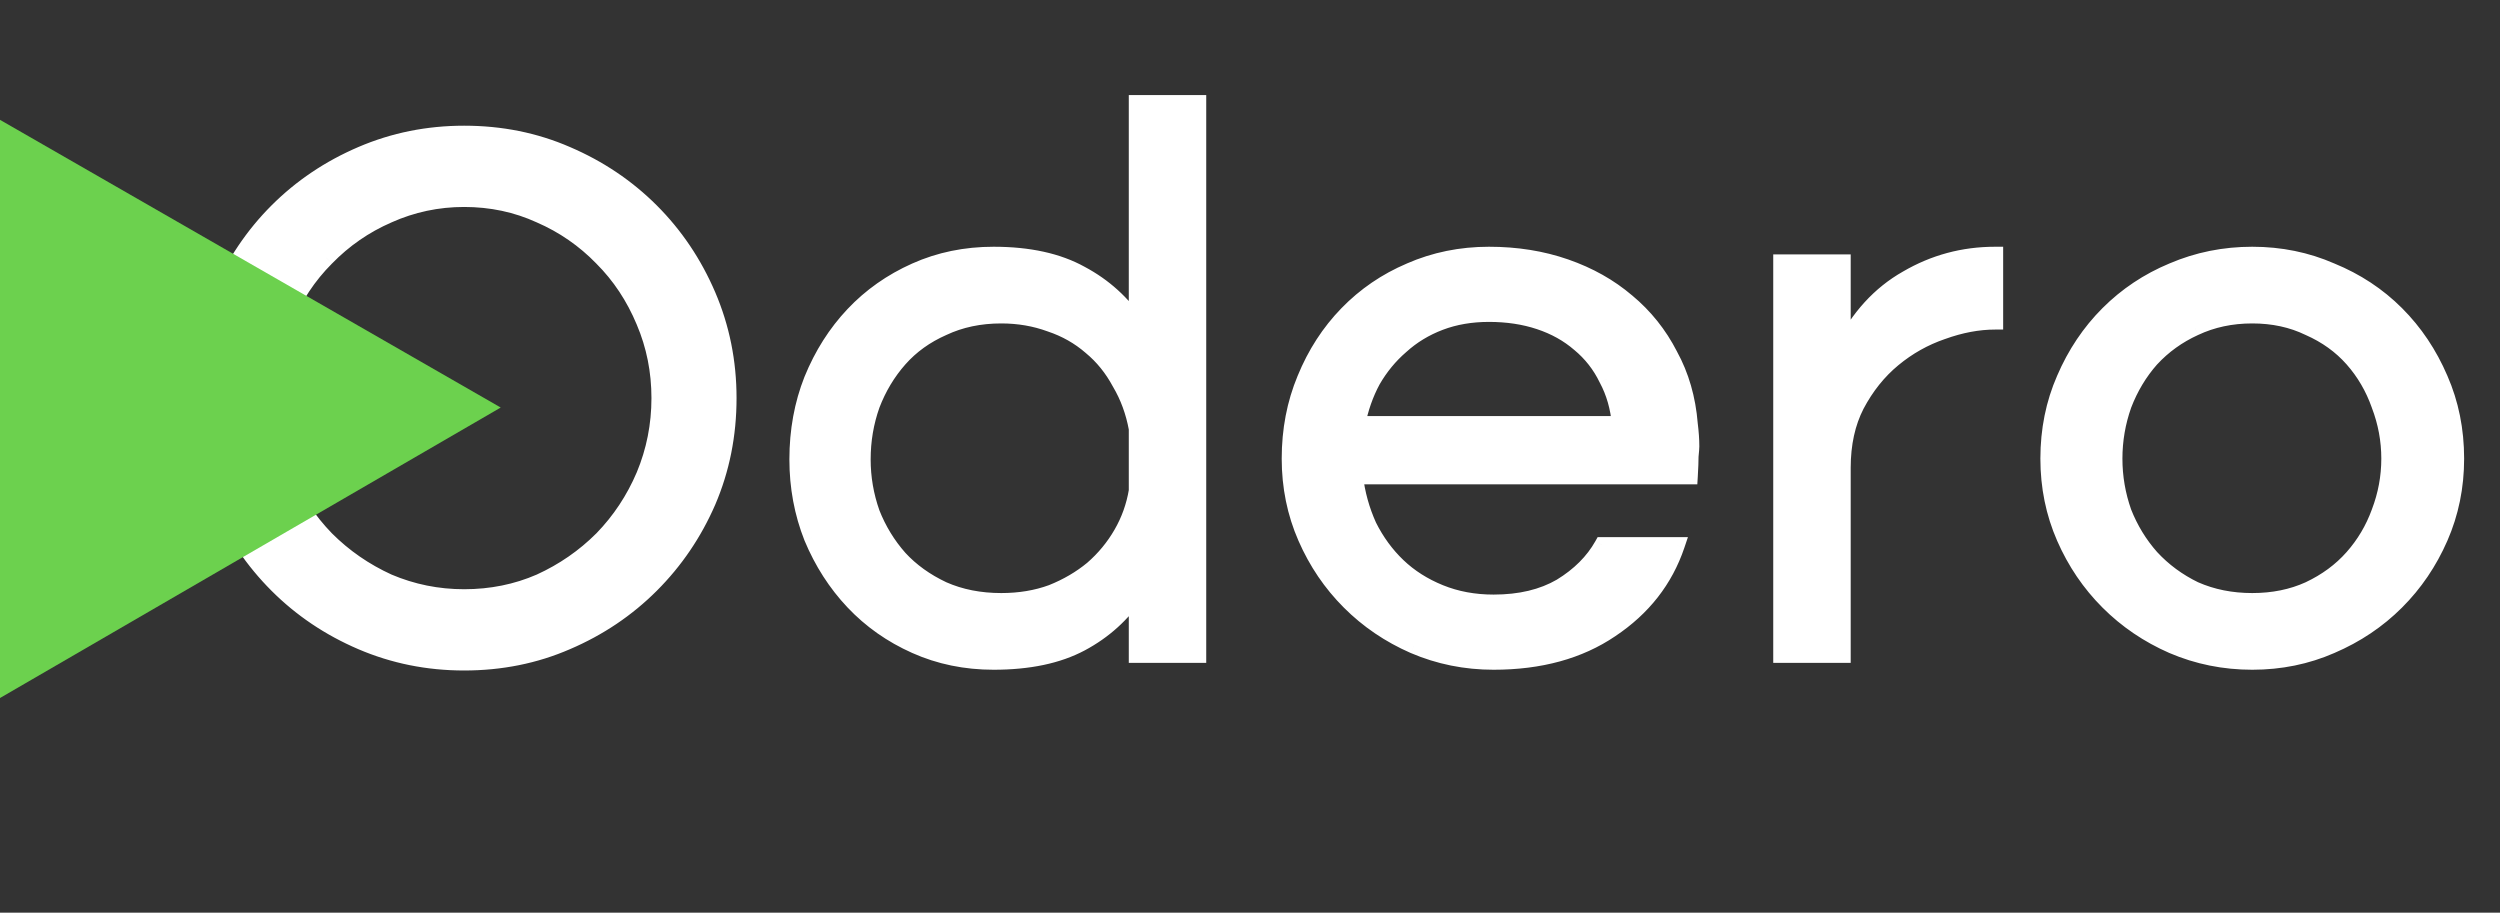 <svg width="126" height="46" viewBox="0 0 126 46" fill="none" xmlns="http://www.w3.org/2000/svg">
<rect x="0" y="0" width="126" height="46" fill="#333333" stroke="none"/>
<path d="M10.071 20.064C10.071 18.236 10.419 16.512 11.114 14.89C11.809 13.268 12.761 11.852 13.971 10.642C15.181 9.432 16.597 8.48 18.219 7.785C19.841 7.09 21.566 6.742 23.393 6.742C25.247 6.742 26.972 7.09 28.568 7.785C30.189 8.48 31.605 9.432 32.815 10.642C34.025 11.852 34.978 13.268 35.673 14.89C36.368 16.512 36.715 18.236 36.715 20.064C36.715 21.918 36.368 23.655 35.673 25.277C34.978 26.873 34.025 28.276 32.815 29.486C31.605 30.696 30.189 31.648 28.568 32.344C26.972 33.039 25.247 33.386 23.393 33.386C21.566 33.386 19.841 33.039 18.219 32.344C16.597 31.648 15.181 30.696 13.971 29.486C12.761 28.276 11.809 26.873 11.114 25.277C10.419 23.655 10.071 21.918 10.071 20.064ZM13.547 20.064C13.547 21.429 13.804 22.729 14.319 23.964C14.834 25.174 15.542 26.242 16.443 27.169C17.344 28.07 18.386 28.791 19.57 29.332C20.78 29.846 22.055 30.104 23.393 30.104C24.758 30.104 26.032 29.846 27.216 29.332C28.4 28.791 29.443 28.07 30.344 27.169C31.245 26.242 31.953 25.174 32.468 23.964C32.983 22.729 33.24 21.429 33.24 20.064C33.24 18.7 32.983 17.413 32.468 16.203C31.953 14.967 31.245 13.899 30.344 12.998C29.443 12.071 28.4 11.35 27.216 10.835C26.032 10.295 24.758 10.024 23.393 10.024C22.055 10.024 20.78 10.295 19.57 10.835C18.386 11.35 17.344 12.071 16.443 12.998C15.542 13.899 14.834 14.967 14.319 16.203C13.804 17.413 13.547 18.7 13.547 20.064ZM40.192 23.153C40.192 21.712 40.437 20.373 40.926 19.137C41.441 17.876 42.136 16.782 43.011 15.855C43.886 14.928 44.929 14.195 46.139 13.654C47.349 13.114 48.661 12.843 50.077 12.843C51.854 12.843 53.321 13.165 54.479 13.809C55.638 14.427 56.577 15.276 57.298 16.357V5.198H60.387V33H57.298V29.872C56.577 30.953 55.638 31.803 54.479 32.421C53.321 33.039 51.854 33.347 50.077 33.347C48.661 33.347 47.349 33.077 46.139 32.537C44.929 31.996 43.886 31.262 43.011 30.336C42.136 29.409 41.441 28.328 40.926 27.092C40.437 25.856 40.192 24.544 40.192 23.153ZM57.298 21.609C57.144 20.759 56.861 19.987 56.449 19.292C56.063 18.571 55.574 17.966 54.981 17.477C54.389 16.962 53.707 16.576 52.935 16.319C52.163 16.035 51.339 15.894 50.464 15.894C49.382 15.894 48.404 16.1 47.529 16.512C46.654 16.898 45.92 17.425 45.328 18.095C44.736 18.764 44.272 19.537 43.938 20.412C43.629 21.287 43.474 22.201 43.474 23.153C43.474 24.08 43.629 24.981 43.938 25.856C44.272 26.706 44.736 27.465 45.328 28.135C45.92 28.778 46.654 29.306 47.529 29.718C48.404 30.104 49.382 30.297 50.464 30.297C51.39 30.297 52.24 30.155 53.012 29.872C53.784 29.563 54.467 29.164 55.059 28.675C55.651 28.16 56.14 27.568 56.526 26.899C56.912 26.23 57.169 25.509 57.298 24.736V21.609ZM68.287 24.003C68.39 24.878 68.622 25.715 68.982 26.513C69.368 27.285 69.857 27.954 70.449 28.521C71.041 29.087 71.749 29.538 72.573 29.872C73.397 30.207 74.298 30.374 75.276 30.374C76.615 30.374 77.748 30.104 78.674 29.563C79.601 28.997 80.296 28.302 80.76 27.478H84.505C83.913 29.229 82.806 30.645 81.184 31.726C79.588 32.807 77.619 33.347 75.276 33.347C73.86 33.347 72.522 33.077 71.26 32.537C70.025 31.996 68.944 31.262 68.017 30.336C67.09 29.409 66.356 28.328 65.816 27.092C65.275 25.856 65.005 24.531 65.005 23.115C65.005 21.673 65.262 20.334 65.777 19.099C66.292 17.837 67 16.743 67.901 15.817C68.802 14.89 69.857 14.169 71.067 13.654C72.303 13.114 73.629 12.843 75.045 12.843C76.435 12.843 77.722 13.049 78.906 13.461C80.09 13.873 81.12 14.452 81.995 15.199C82.896 15.945 83.617 16.846 84.157 17.902C84.724 18.931 85.058 20.09 85.162 21.377C85.213 21.789 85.239 22.162 85.239 22.497C85.239 22.574 85.226 22.741 85.2 22.999C85.2 23.231 85.187 23.565 85.162 24.003H68.287ZM81.648 21.377C81.57 20.528 81.352 19.768 80.991 19.099C80.656 18.404 80.193 17.812 79.601 17.323C79.035 16.833 78.365 16.46 77.593 16.203C76.821 15.945 75.971 15.817 75.045 15.817C74.144 15.817 73.32 15.958 72.573 16.241C71.827 16.524 71.17 16.924 70.604 17.438C70.038 17.927 69.561 18.507 69.175 19.176C68.815 19.845 68.557 20.579 68.403 21.377H81.648ZM89.778 13.229H92.868V17.593C93.665 15.997 94.747 14.813 96.111 14.04C97.475 13.242 98.956 12.843 100.552 12.843V16.203C99.702 16.203 98.814 16.37 97.887 16.705C96.986 17.014 96.163 17.477 95.416 18.095C94.669 18.713 94.052 19.485 93.563 20.412C93.099 21.313 92.868 22.368 92.868 23.578V33H89.778V13.229ZM103.242 23.115C103.242 21.673 103.512 20.334 104.053 19.099C104.594 17.837 105.327 16.743 106.254 15.817C107.181 14.89 108.262 14.169 109.498 13.654C110.759 13.114 112.098 12.843 113.514 12.843C114.929 12.843 116.255 13.114 117.491 13.654C118.752 14.169 119.846 14.89 120.773 15.817C121.7 16.743 122.433 17.837 122.974 19.099C123.515 20.334 123.785 21.673 123.785 23.115C123.785 24.531 123.515 25.856 122.974 27.092C122.433 28.328 121.7 29.409 120.773 30.336C119.846 31.262 118.752 31.996 117.491 32.537C116.255 33.077 114.929 33.347 113.514 33.347C112.098 33.347 110.759 33.077 109.498 32.537C108.262 31.996 107.181 31.262 106.254 30.336C105.327 29.409 104.594 28.328 104.053 27.092C103.512 25.856 103.242 24.531 103.242 23.115ZM106.563 23.115C106.563 24.041 106.717 24.942 107.026 25.818C107.361 26.667 107.824 27.427 108.416 28.096C109.034 28.765 109.768 29.306 110.617 29.718C111.493 30.104 112.458 30.297 113.514 30.297C114.569 30.297 115.521 30.104 116.371 29.718C117.246 29.306 117.98 28.765 118.572 28.096C119.164 27.427 119.615 26.667 119.924 25.818C120.258 24.942 120.425 24.041 120.425 23.115C120.425 22.188 120.258 21.287 119.924 20.412C119.615 19.537 119.164 18.764 118.572 18.095C117.98 17.425 117.246 16.898 116.371 16.512C115.521 16.1 114.569 15.894 113.514 15.894C112.458 15.894 111.493 16.1 110.617 16.512C109.768 16.898 109.034 17.425 108.416 18.095C107.824 18.764 107.361 19.537 107.026 20.412C106.717 21.287 106.563 22.188 106.563 23.115Z" fill="white"/>
<path d="M11.114 14.89L11.488 15.05L11.114 14.89ZM13.971 10.642L13.684 10.354L13.971 10.642ZM18.219 7.785L18.059 7.411H18.059L18.219 7.785ZM28.568 7.785L28.405 8.158L28.407 8.159L28.568 7.785ZM32.815 10.642L33.103 10.354L32.815 10.642ZM35.673 14.89L36.047 14.729L35.673 14.89ZM35.673 25.277L36.046 25.44L36.047 25.438L35.673 25.277ZM32.815 29.486L33.103 29.774L32.815 29.486ZM28.568 32.344L28.407 31.969L28.405 31.97L28.568 32.344ZM18.219 32.344L18.059 32.718L18.219 32.344ZM13.971 29.486L13.684 29.774L13.971 29.486ZM11.114 25.277L10.74 25.438L10.741 25.44L11.114 25.277ZM14.319 23.964L13.943 24.121L13.944 24.124L14.319 23.964ZM16.443 27.169L16.151 27.453L16.155 27.457L16.443 27.169ZM19.57 29.332L19.401 29.702L19.411 29.706L19.57 29.332ZM27.216 29.332L27.378 29.705L27.385 29.702L27.216 29.332ZM30.344 27.169L30.632 27.457L30.636 27.453L30.344 27.169ZM32.468 23.964L32.842 24.124L32.843 24.121L32.468 23.964ZM32.468 16.203L32.092 16.359L32.093 16.362L32.468 16.203ZM30.344 12.998L30.052 13.281L30.056 13.286L30.344 12.998ZM27.216 10.835L27.047 11.206L27.054 11.209L27.216 10.835ZM19.57 10.835L19.733 11.209L19.736 11.207L19.57 10.835ZM16.443 12.998L16.731 13.286L16.735 13.281L16.443 12.998ZM14.319 16.203L14.694 16.362L14.695 16.359L14.319 16.203ZM10.478 20.064C10.478 18.29 10.816 16.619 11.488 15.05L10.74 14.729C10.022 16.404 9.664 18.183 9.664 20.064H10.478ZM11.488 15.05C12.163 13.475 13.087 12.102 14.259 10.93L13.684 10.354C12.436 11.602 11.455 13.062 10.74 14.729L11.488 15.05ZM14.259 10.93C15.431 9.758 16.804 8.834 18.379 8.159L18.059 7.411C16.391 8.126 14.931 9.107 13.684 10.354L14.259 10.93ZM18.379 8.159C19.949 7.486 21.619 7.149 23.393 7.149V6.335C21.512 6.335 19.733 6.693 18.059 7.411L18.379 8.159ZM23.393 7.149C25.195 7.149 26.864 7.487 28.405 8.158L28.73 7.412C27.079 6.693 25.299 6.335 23.393 6.335V7.149ZM28.407 8.159C29.983 8.834 31.355 9.758 32.527 10.93L33.103 10.354C31.855 9.107 30.396 8.126 28.728 7.411L28.407 8.159ZM32.527 10.93C33.7 12.102 34.623 13.475 35.299 15.05L36.047 14.729C35.332 13.062 34.351 11.602 33.103 10.354L32.527 10.93ZM35.299 15.05C35.971 16.619 36.308 18.29 36.308 20.064H37.122C37.122 18.183 36.764 16.404 36.047 14.729L35.299 15.05ZM36.308 20.064C36.308 21.865 35.971 23.548 35.299 25.117L36.047 25.438C36.765 23.762 37.122 21.97 37.122 20.064H36.308ZM35.3 25.115C34.624 26.665 33.701 28.025 32.527 29.198L33.103 29.774C34.35 28.527 35.331 27.082 36.046 25.44L35.3 25.115ZM32.527 29.198C31.355 30.37 29.983 31.294 28.407 31.969L28.728 32.718C30.396 32.003 31.855 31.022 33.103 29.774L32.527 29.198ZM28.405 31.97C26.864 32.642 25.195 32.979 23.393 32.979V33.793C25.299 33.793 27.079 33.435 28.73 32.717L28.405 31.97ZM23.393 32.979C21.619 32.979 19.949 32.642 18.379 31.969L18.059 32.718C19.733 33.435 21.512 33.793 23.393 33.793V32.979ZM18.379 31.969C16.804 31.294 15.431 30.37 14.259 29.198L13.684 29.774C14.931 31.022 16.391 32.003 18.059 32.718L18.379 31.969ZM14.259 29.198C13.086 28.025 12.162 26.665 11.487 25.115L10.741 25.44C11.456 27.082 12.437 28.527 13.684 29.774L14.259 29.198ZM11.488 25.117C10.816 23.548 10.478 21.865 10.478 20.064H9.664C9.664 21.97 10.022 23.762 10.74 25.438L11.488 25.117ZM13.14 20.064C13.14 21.481 13.407 22.835 13.943 24.121L14.695 23.808C14.201 22.623 13.954 21.376 13.954 20.064H13.14ZM13.944 24.124C14.479 25.379 15.214 26.49 16.151 27.453L16.735 26.886C15.869 25.995 15.189 24.969 14.694 23.805L13.944 24.124ZM16.155 27.457C17.091 28.393 18.174 29.142 19.401 29.702L19.739 28.961C18.599 28.441 17.596 27.747 16.73 26.881L16.155 27.457ZM19.411 29.706C20.672 30.243 22.001 30.511 23.393 30.511V29.697C22.108 29.697 20.889 29.45 19.73 28.957L19.411 29.706ZM23.393 30.511C24.81 30.511 26.14 30.243 27.378 29.705L27.054 28.958C25.924 29.45 24.705 29.697 23.393 29.697V30.511ZM27.385 29.702C28.613 29.142 29.696 28.393 30.632 27.457L30.056 26.881C29.19 27.747 28.188 28.441 27.047 28.961L27.385 29.702ZM30.636 27.453C31.572 26.49 32.308 25.379 32.842 24.124L32.093 23.805C31.598 24.969 30.917 25.995 30.052 26.886L30.636 27.453ZM32.843 24.121C33.379 22.835 33.647 21.481 33.647 20.064H32.833C32.833 21.376 32.586 22.623 32.092 23.808L32.843 24.121ZM33.647 20.064C33.647 18.647 33.379 17.306 32.842 16.043L32.093 16.362C32.586 17.52 32.833 18.753 32.833 20.064H33.647ZM32.843 16.046C32.309 14.764 31.572 13.65 30.632 12.71L30.056 13.286C30.918 14.147 31.596 15.17 32.092 16.359L32.843 16.046ZM30.636 12.714C29.698 11.749 28.611 10.998 27.378 10.462L27.054 11.209C28.189 11.702 29.188 12.393 30.052 13.281L30.636 12.714ZM27.385 10.465C26.145 9.899 24.813 9.617 23.393 9.617V10.431C24.702 10.431 25.919 10.69 27.047 11.206L27.385 10.465ZM23.393 9.617C21.998 9.617 20.667 9.9 19.404 10.464L19.736 11.207C20.894 10.69 22.111 10.431 23.393 10.431V9.617ZM19.408 10.462C18.175 10.998 17.089 11.749 16.151 12.714L16.735 13.281C17.599 12.393 18.597 11.702 19.733 11.209L19.408 10.462ZM16.155 12.71C15.214 13.65 14.477 14.764 13.943 16.046L14.695 16.359C15.19 15.17 15.869 14.147 16.73 13.286L16.155 12.71ZM13.944 16.043C13.407 17.306 13.14 18.647 13.14 20.064H13.954C13.954 18.753 14.201 17.52 14.694 16.362L13.944 16.043ZM40.926 19.137L40.549 18.984L40.547 18.988L40.926 19.137ZM43.011 15.855L42.715 15.576L43.011 15.855ZM46.139 13.654L45.973 13.283L46.139 13.654ZM54.479 13.809L54.282 14.165L54.288 14.168L54.479 13.809ZM57.298 16.357L56.96 16.583L57.705 17.701V16.357H57.298ZM57.298 5.198V4.791H56.891V5.198H57.298ZM60.387 5.198H60.794V4.791H60.387V5.198ZM60.387 33V33.407H60.794V33H60.387ZM57.298 33H56.891V33.407H57.298V33ZM57.298 29.872H57.705V28.528L56.96 29.646L57.298 29.872ZM54.479 32.421L54.671 32.78L54.479 32.421ZM46.139 32.537L46.305 32.165L46.139 32.537ZM43.011 30.336L43.307 30.056L43.011 30.336ZM40.926 27.092L40.547 27.242L40.55 27.249L40.926 27.092ZM57.298 21.609H57.705V21.572L57.699 21.536L57.298 21.609ZM56.449 19.292L56.09 19.484L56.094 19.492L56.099 19.499L56.449 19.292ZM54.981 17.477L54.714 17.784L54.722 17.791L54.981 17.477ZM52.935 16.319L52.795 16.701L52.806 16.705L52.935 16.319ZM47.529 16.512L47.693 16.884L47.702 16.88L47.529 16.512ZM45.328 18.095L45.633 18.364L45.328 18.095ZM43.938 20.412L43.557 20.266L43.554 20.276L43.938 20.412ZM43.938 25.856L43.554 25.992L43.556 25.999L43.559 26.006L43.938 25.856ZM45.328 28.135L45.023 28.404L45.028 28.41L45.328 28.135ZM47.529 29.718L47.355 30.086L47.364 30.09L47.529 29.718ZM53.012 29.872L53.152 30.255L53.163 30.25L53.012 29.872ZM55.059 28.675L55.318 28.989L55.326 28.982L55.059 28.675ZM56.526 26.899L56.879 27.102L56.526 26.899ZM57.298 24.736L57.7 24.803L57.705 24.77V24.736H57.298ZM40.599 23.153C40.599 21.759 40.836 20.471 41.304 19.287L40.547 18.988C40.038 20.275 39.785 21.665 39.785 23.153H40.599ZM41.303 19.291C41.8 18.073 42.468 17.023 43.307 16.135L42.715 15.576C41.803 16.541 41.081 17.679 40.549 18.984L41.303 19.291ZM43.307 16.135C44.144 15.248 45.142 14.545 46.305 14.026L45.973 13.283C44.716 13.844 43.629 14.608 42.715 15.576L43.307 16.135ZM46.305 14.026C47.459 13.51 48.715 13.25 50.077 13.25V12.436C48.608 12.436 47.238 12.717 45.973 13.283L46.305 14.026ZM50.077 13.25C51.807 13.25 53.201 13.564 54.282 14.165L54.677 13.453C53.441 12.766 51.9 12.436 50.077 12.436V13.25ZM54.288 14.168C55.388 14.754 56.276 15.558 56.96 16.583L57.637 16.131C56.878 14.994 55.888 14.099 54.671 13.45L54.288 14.168ZM57.705 16.357V5.198H56.891V16.357H57.705ZM57.298 5.605H60.387V4.791H57.298V5.605ZM59.98 5.198V33H60.794V5.198H59.98ZM60.387 32.593H57.298V33.407H60.387V32.593ZM57.705 33V29.872H56.891V33H57.705ZM56.96 29.646C56.276 30.671 55.388 31.475 54.288 32.062L54.671 32.78C55.888 32.131 56.878 31.236 57.637 30.098L56.96 29.646ZM54.288 32.062C53.206 32.639 51.809 32.941 50.077 32.941V33.755C51.898 33.755 53.436 33.438 54.671 32.78L54.288 32.062ZM50.077 32.941C48.715 32.941 47.459 32.681 46.305 32.165L45.973 32.908C47.238 33.474 48.608 33.755 50.077 33.755V32.941ZM46.305 32.165C45.142 31.645 44.144 30.942 43.307 30.056L42.715 30.615C43.629 31.582 44.716 32.347 45.973 32.908L46.305 32.165ZM43.307 30.056C42.467 29.167 41.798 28.128 41.301 26.935L40.55 27.249C41.083 28.527 41.804 29.651 42.715 30.615L43.307 30.056ZM41.304 26.942C40.835 25.756 40.599 24.495 40.599 23.153H39.785C39.785 24.592 40.038 25.956 40.547 27.242L41.304 26.942ZM57.699 21.536C57.536 20.642 57.237 19.824 56.799 19.084L56.099 19.499C56.484 20.15 56.751 20.876 56.898 21.682L57.699 21.536ZM56.807 19.1C56.398 18.335 55.876 17.688 55.241 17.163L54.722 17.791C55.271 18.244 55.727 18.807 56.09 19.484L56.807 19.1ZM55.248 17.17C54.614 16.619 53.885 16.206 53.063 15.932L52.806 16.705C53.529 16.946 54.164 17.306 54.714 17.784L55.248 17.17ZM53.075 15.936C52.255 15.636 51.383 15.487 50.464 15.487V16.301C51.294 16.301 52.07 16.435 52.795 16.701L53.075 15.936ZM50.464 15.487C49.33 15.487 48.291 15.703 47.355 16.143L47.702 16.88C48.517 16.496 49.435 16.301 50.464 16.301V15.487ZM47.364 16.139C46.439 16.547 45.657 17.109 45.023 17.825L45.633 18.364C46.183 17.742 46.868 17.248 47.693 16.884L47.364 16.139ZM45.023 17.825C44.397 18.533 43.909 19.348 43.557 20.266L44.318 20.557C44.636 19.725 45.075 18.995 45.633 18.364L45.023 17.825ZM43.554 20.276C43.229 21.196 43.067 22.156 43.067 23.153H43.881C43.881 22.246 44.028 21.378 44.322 20.547L43.554 20.276ZM43.067 23.153C43.067 24.126 43.23 25.073 43.554 25.992L44.322 25.721C44.028 24.889 43.881 24.034 43.881 23.153H43.067ZM43.559 26.006C43.911 26.898 44.399 27.699 45.023 28.404L45.633 27.865C45.073 27.232 44.634 26.514 44.316 25.707L43.559 26.006ZM45.028 28.41C45.66 29.096 46.438 29.654 47.355 30.086L47.702 29.349C46.87 28.958 46.18 28.46 45.627 27.859L45.028 28.41ZM47.364 30.09C48.298 30.502 49.333 30.704 50.464 30.704V29.89C49.431 29.89 48.51 29.706 47.693 29.345L47.364 30.09ZM50.464 30.704C51.432 30.704 52.33 30.556 53.152 30.254L52.872 29.49C52.15 29.755 51.348 29.89 50.464 29.89V30.704ZM53.163 30.25C53.971 29.927 54.691 29.507 55.318 28.989L54.799 28.361C54.242 28.822 53.597 29.2 52.861 29.494L53.163 30.25ZM55.326 28.982C55.951 28.438 56.469 27.811 56.879 27.102L56.173 26.695C55.81 27.325 55.35 27.882 54.791 28.368L55.326 28.982ZM56.879 27.102C57.289 26.39 57.563 25.623 57.7 24.803L56.897 24.67C56.776 25.395 56.535 26.069 56.173 26.695L56.879 27.102ZM57.705 24.736V21.609H56.891V24.736H57.705ZM68.287 24.003V23.596H67.829L67.883 24.05L68.287 24.003ZM68.982 26.513L68.611 26.68L68.614 26.688L68.618 26.695L68.982 26.513ZM70.449 28.521L70.168 28.815L70.449 28.521ZM72.573 29.872L72.42 30.249L72.573 29.872ZM78.674 29.563L78.879 29.915L78.887 29.911L78.674 29.563ZM80.76 27.478V27.071H80.521L80.405 27.279L80.76 27.478ZM84.505 27.478L84.891 27.609L85.072 27.071H84.505V27.478ZM81.184 31.726L80.959 31.387L80.956 31.389L81.184 31.726ZM71.26 32.537L71.097 32.91L71.1 32.911L71.26 32.537ZM68.017 30.336L68.305 30.048L68.017 30.336ZM65.816 27.092L66.189 26.929L65.816 27.092ZM65.777 19.099L66.153 19.255L66.154 19.253L65.777 19.099ZM67.901 15.817L67.609 15.533V15.533L67.901 15.817ZM71.067 13.654L71.227 14.029L71.23 14.027L71.067 13.654ZM78.906 13.461L79.04 13.077L78.906 13.461ZM81.995 15.199L81.731 15.508L81.735 15.512L81.995 15.199ZM84.157 17.902L83.795 18.087L83.801 18.098L84.157 17.902ZM85.162 21.377L84.756 21.41L84.757 21.419L84.758 21.428L85.162 21.377ZM85.2 22.999L84.795 22.958L84.793 22.979V22.999H85.2ZM85.162 24.003V24.41H85.545L85.568 24.027L85.162 24.003ZM81.648 21.377V21.784H82.093L82.053 21.34L81.648 21.377ZM80.991 19.099L80.624 19.275L80.628 19.284L80.633 19.292L80.991 19.099ZM79.601 17.323L79.335 17.631L79.342 17.636L79.601 17.323ZM77.593 16.203L77.722 15.817L77.593 16.203ZM70.604 17.438L70.87 17.747L70.878 17.74L70.604 17.438ZM69.175 19.176L68.822 18.973L68.817 18.983L69.175 19.176ZM68.403 21.377L68.003 21.3L67.909 21.784H68.403V21.377ZM67.883 24.05C67.991 24.967 68.233 25.844 68.611 26.68L69.353 26.345C69.01 25.585 68.789 24.789 68.691 23.955L67.883 24.05ZM68.618 26.695C69.024 27.507 69.54 28.215 70.168 28.815L70.731 28.227C70.174 27.694 69.713 27.064 69.346 26.331L68.618 26.695ZM70.168 28.815C70.8 29.42 71.553 29.897 72.42 30.249L72.726 29.495C71.946 29.178 71.283 28.755 70.731 28.227L70.168 28.815ZM72.42 30.249C73.297 30.606 74.251 30.781 75.276 30.781V29.967C74.345 29.967 73.497 29.808 72.726 29.495L72.42 30.249ZM75.276 30.781C76.669 30.781 77.877 30.5 78.879 29.915L78.469 29.212C77.618 29.708 76.561 29.967 75.276 29.967V30.781ZM78.887 29.911C79.864 29.314 80.612 28.571 81.114 27.678L80.405 27.279C79.98 28.033 79.338 28.68 78.462 29.216L78.887 29.911ZM80.76 27.885H84.505V27.071H80.76V27.885ZM84.12 27.348C83.558 29.008 82.51 30.353 80.959 31.387L81.41 32.064C83.102 30.936 84.268 29.449 84.891 27.609L84.12 27.348ZM80.956 31.389C79.441 32.415 77.555 32.941 75.276 32.941V33.755C77.683 33.755 79.736 33.199 81.412 32.063L80.956 31.389ZM75.276 32.941C73.914 32.941 72.63 32.681 71.421 32.163L71.1 32.911C72.414 33.474 73.807 33.755 75.276 33.755V32.941ZM71.424 32.164C70.233 31.643 69.194 30.938 68.305 30.048L67.729 30.623C68.693 31.587 69.816 32.349 71.097 32.91L71.424 32.164ZM68.305 30.048C67.415 29.158 66.71 28.119 66.189 26.929L65.443 27.255C66.003 28.536 66.765 29.66 67.729 30.623L68.305 30.048ZM66.189 26.929C65.672 25.747 65.412 24.477 65.412 23.115H64.598C64.598 24.584 64.879 25.965 65.443 27.255L66.189 26.929ZM65.412 23.115C65.412 21.723 65.66 20.438 66.153 19.255L65.401 18.942C64.864 20.231 64.598 21.624 64.598 23.115H65.412ZM66.154 19.253C66.65 18.037 67.33 16.988 68.193 16.1L67.609 15.533C66.67 16.499 65.934 17.638 65.4 18.945L66.154 19.253ZM68.193 16.1C69.055 15.213 70.066 14.523 71.227 14.029L70.908 13.28C69.649 13.815 68.548 14.567 67.609 15.533L68.193 16.1ZM71.23 14.027C72.412 13.51 73.682 13.25 75.044 13.25V12.436C73.575 12.436 72.194 12.717 70.904 13.281L71.23 14.027ZM75.044 13.25C76.394 13.25 77.635 13.45 78.772 13.846L79.04 13.077C77.808 12.648 76.475 12.436 75.044 12.436V13.25ZM78.772 13.846C79.913 14.242 80.897 14.797 81.731 15.508L82.259 14.889C81.342 14.107 80.267 13.504 79.04 13.077L78.772 13.846ZM81.735 15.512C82.593 16.223 83.279 17.08 83.795 18.087L84.52 17.716C83.954 16.612 83.199 15.668 82.255 14.885L81.735 15.512ZM83.801 18.098C84.337 19.072 84.657 20.174 84.756 21.41L85.567 21.345C85.46 20.006 85.111 18.791 84.514 17.706L83.801 18.098ZM84.758 21.428C84.808 21.826 84.832 22.183 84.832 22.497H85.646C85.646 22.142 85.618 21.751 85.565 21.327L84.758 21.428ZM84.832 22.497C84.832 22.55 84.821 22.696 84.795 22.958L85.605 23.039C85.63 22.787 85.646 22.598 85.646 22.497H84.832ZM84.793 22.999C84.793 23.218 84.781 23.544 84.755 23.979L85.568 24.027C85.594 23.587 85.607 23.243 85.607 22.999H84.793ZM85.162 23.596H68.287V24.41H85.162V23.596ZM82.053 21.34C81.971 20.443 81.739 19.629 81.35 18.906L80.633 19.292C80.964 19.907 81.169 20.612 81.242 21.414L82.053 21.34ZM81.358 18.922C80.998 18.174 80.498 17.535 79.86 17.009L79.342 17.636C79.888 18.088 80.315 18.633 80.624 19.275L81.358 18.922ZM79.867 17.015C79.257 16.488 78.54 16.089 77.722 15.817L77.464 16.589C78.191 16.831 78.812 17.179 79.335 17.631L79.867 17.015ZM77.722 15.817C76.903 15.544 76.009 15.41 75.044 15.41V16.224C75.933 16.224 76.739 16.347 77.464 16.589L77.722 15.817ZM75.044 15.41C74.1 15.41 73.227 15.558 72.429 15.861L72.718 16.622C73.412 16.358 74.187 16.224 75.044 16.224V15.41ZM72.429 15.861C71.637 16.161 70.936 16.587 70.33 17.137L70.878 17.74C71.405 17.261 72.017 16.888 72.718 16.622L72.429 15.861ZM70.338 17.13C69.736 17.65 69.231 18.265 68.823 18.973L69.528 19.38C69.892 18.748 70.339 18.205 70.87 17.747L70.338 17.13ZM68.817 18.983C68.436 19.691 68.165 20.464 68.003 21.3L68.802 21.454C68.95 20.694 69.194 20 69.534 19.369L68.817 18.983ZM68.403 21.784H81.648V20.97H68.403V21.784ZM89.778 13.229V12.822H89.371V13.229H89.778ZM92.868 13.229H93.275V12.822H92.868V13.229ZM92.868 17.593H92.46L93.232 17.775L92.868 17.593ZM96.111 14.04L96.312 14.395L96.317 14.392L96.111 14.04ZM100.552 12.843H100.959V12.436H100.552V12.843ZM100.552 16.203V16.61H100.959V16.203H100.552ZM97.887 16.705L98.019 17.09L98.026 17.088L97.887 16.705ZM95.416 18.095L95.676 18.408L95.416 18.095ZM93.563 20.412L93.203 20.222L93.201 20.226L93.563 20.412ZM92.868 33V33.407H93.275V33H92.868ZM89.778 33H89.371V33.407H89.778V33ZM89.778 13.636H92.868V12.822H89.778V13.636ZM92.46 13.229V17.593H93.275V13.229H92.46ZM93.232 17.775C93.999 16.241 95.027 15.122 96.312 14.395L95.911 13.686C94.466 14.504 93.332 15.753 92.503 17.411L93.232 17.775ZM96.317 14.392C97.618 13.63 99.027 13.25 100.552 13.25V12.436C98.884 12.436 97.333 12.854 95.906 13.689L96.317 14.392ZM100.145 12.843V16.203H100.959V12.843H100.145ZM100.552 15.796C99.648 15.796 98.713 15.974 97.749 16.322L98.026 17.088C98.915 16.766 99.756 16.61 100.552 16.61V15.796ZM97.755 16.32C96.807 16.645 95.94 17.133 95.156 17.781L95.676 18.408C96.385 17.821 97.166 17.383 98.019 17.09L97.755 16.32ZM95.156 17.781C94.365 18.436 93.715 19.252 93.203 20.222L93.922 20.602C94.389 19.718 94.974 18.989 95.676 18.408L95.156 17.781ZM93.201 20.226C92.702 21.194 92.46 22.316 92.46 23.578H93.275C93.275 22.42 93.496 21.431 93.924 20.598L93.201 20.226ZM92.46 23.578V33H93.275V23.578H92.46ZM92.868 32.593H89.778V33.407H92.868V32.593ZM90.185 33V13.229H89.371V33H90.185ZM104.053 19.099L104.426 19.262L104.427 19.259L104.053 19.099ZM109.498 13.654L109.654 14.03L109.658 14.028L109.498 13.654ZM117.491 13.654L117.328 14.027L117.337 14.031L117.491 13.654ZM120.773 15.817L120.485 16.104L120.773 15.817ZM122.974 19.099L122.6 19.259L122.601 19.262L122.974 19.099ZM122.974 27.092L122.601 26.929L122.974 27.092ZM120.773 30.336L120.485 30.048L120.773 30.336ZM117.491 32.537L117.33 32.163L117.328 32.164L117.491 32.537ZM109.498 32.537L109.334 32.91L109.337 32.911L109.498 32.537ZM106.254 30.336L106.542 30.048L106.254 30.336ZM104.053 27.092L104.426 26.929L104.053 27.092ZM107.026 25.818L106.642 25.953L106.645 25.96L106.648 25.967L107.026 25.818ZM108.416 28.096L108.111 28.366L108.117 28.372L108.416 28.096ZM110.617 29.718L110.44 30.084L110.446 30.087L110.453 30.09L110.617 29.718ZM116.371 29.718L116.539 30.088L116.544 30.086L116.371 29.718ZM118.572 28.096L118.267 27.826L118.572 28.096ZM119.924 25.818L119.543 25.672L119.541 25.679L119.924 25.818ZM119.924 20.412L119.54 20.547L119.543 20.557L119.924 20.412ZM118.572 18.095L118.267 18.364L118.572 18.095ZM116.371 16.512L116.193 16.878L116.2 16.881L116.207 16.884L116.371 16.512ZM110.617 16.512L110.786 16.882L110.791 16.88L110.617 16.512ZM108.416 18.095L108.117 17.819L108.112 17.825L108.416 18.095ZM107.026 20.412L106.646 20.266L106.642 20.276L107.026 20.412ZM103.649 23.115C103.649 21.725 103.909 20.443 104.426 19.262L103.68 18.936C103.115 20.226 102.835 21.621 102.835 23.115H103.649ZM104.427 19.259C104.948 18.043 105.653 16.993 106.542 16.104L105.966 15.529C105.001 16.494 104.239 17.632 103.679 18.939L104.427 19.259ZM106.542 16.104C107.43 15.216 108.467 14.525 109.654 14.03L109.341 13.278C108.057 13.813 106.931 14.564 105.966 15.529L106.542 16.104ZM109.658 14.028C110.867 13.51 112.151 13.25 113.514 13.25V12.436C112.044 12.436 110.651 12.717 109.337 13.28L109.658 14.028ZM113.514 13.25C114.876 13.25 116.146 13.51 117.328 14.027L117.654 13.281C116.364 12.717 114.983 12.436 113.514 12.436V13.25ZM117.337 14.031C118.55 14.526 119.598 15.217 120.485 16.104L121.061 15.529C120.094 14.562 118.954 13.812 117.645 13.277L117.337 14.031ZM120.485 16.104C121.374 16.993 122.079 18.043 122.6 19.259L123.348 18.939C122.788 17.632 122.026 16.494 121.061 15.529L120.485 16.104ZM122.601 19.262C123.118 20.443 123.378 21.725 123.378 23.115H124.192C124.192 21.621 123.912 20.226 123.347 18.936L122.601 19.262ZM123.378 23.115C123.378 24.477 123.118 25.747 122.601 26.929L123.347 27.255C123.911 25.965 124.192 24.584 124.192 23.115H123.378ZM122.601 26.929C122.08 28.119 121.375 29.158 120.485 30.048L121.061 30.623C122.025 29.66 122.787 28.536 123.347 27.255L122.601 26.929ZM120.485 30.048C119.597 30.936 118.547 31.641 117.33 32.163L117.651 32.911C118.958 32.351 120.096 31.588 121.061 30.623L120.485 30.048ZM117.328 32.164C116.146 32.681 114.876 32.941 113.514 32.941V33.755C114.983 33.755 116.364 33.474 117.654 32.91L117.328 32.164ZM113.514 32.941C112.151 32.941 110.867 32.681 109.658 32.163L109.337 32.911C110.651 33.474 112.044 33.755 113.514 33.755V32.941ZM109.661 32.164C108.47 31.643 107.432 30.938 106.542 30.048L105.966 30.623C106.93 31.587 108.054 32.349 109.334 32.91L109.661 32.164ZM106.542 30.048C105.652 29.158 104.947 28.119 104.426 26.929L103.68 27.255C104.24 28.536 105.003 29.66 105.966 30.623L106.542 30.048ZM104.426 26.929C103.909 25.747 103.649 24.477 103.649 23.115H102.835C102.835 24.584 103.116 25.965 103.68 27.255L104.426 26.929ZM106.156 23.115C106.156 24.088 106.318 25.035 106.642 25.953L107.41 25.682C107.117 24.85 106.97 23.995 106.97 23.115H106.156ZM106.648 25.967C106.999 26.86 107.487 27.66 108.112 28.366L108.721 27.826C108.161 27.193 107.723 26.475 107.405 25.669L106.648 25.967ZM108.117 28.372C108.771 29.08 109.546 29.651 110.44 30.084L110.795 29.352C109.99 28.961 109.298 28.451 108.716 27.82L108.117 28.372ZM110.453 30.09C111.385 30.501 112.407 30.704 113.514 30.704V29.89C112.509 29.89 111.6 29.706 110.782 29.345L110.453 30.09ZM113.514 30.704C114.619 30.704 115.63 30.502 116.539 30.088L116.203 29.347C115.412 29.706 114.518 29.89 113.514 29.89V30.704ZM116.544 30.086C117.465 29.653 118.245 29.08 118.877 28.366L118.267 27.826C117.715 28.451 117.027 28.959 116.198 29.349L116.544 30.086ZM118.877 28.366C119.503 27.658 119.98 26.854 120.306 25.957L119.541 25.679C119.249 26.481 118.825 27.196 118.267 27.826L118.877 28.366ZM120.304 25.963C120.656 25.042 120.833 24.092 120.833 23.115H120.018C120.018 23.991 119.86 24.843 119.543 25.672L120.304 25.963ZM120.833 23.115C120.833 22.138 120.656 21.188 120.304 20.266L119.543 20.557C119.86 21.387 120.018 22.238 120.018 23.115H120.833ZM120.307 20.276C119.982 19.354 119.505 18.535 118.877 17.825L118.267 18.364C118.823 18.993 119.248 19.719 119.54 20.547L120.307 20.276ZM118.877 17.825C118.243 17.109 117.46 16.547 116.535 16.139L116.207 16.884C117.032 17.248 117.717 17.742 118.267 18.364L118.877 17.825ZM116.549 16.145C115.637 15.704 114.623 15.487 113.514 15.487V16.301C114.515 16.301 115.405 16.496 116.193 16.878L116.549 16.145ZM113.514 15.487C112.404 15.487 111.378 15.704 110.444 16.143L110.791 16.88C111.607 16.496 112.512 16.301 113.514 16.301V15.487ZM110.449 16.141C109.551 16.549 108.773 17.109 108.117 17.819L108.716 18.371C109.296 17.742 109.985 17.247 110.786 16.882L110.449 16.141ZM108.112 17.825C107.486 18.533 106.997 19.348 106.646 20.266L107.406 20.557C107.725 19.725 108.163 18.995 108.721 18.364L108.112 17.825ZM106.642 20.276C106.318 21.195 106.156 22.142 106.156 23.115H106.97C106.97 22.234 107.117 21.379 107.41 20.547L106.642 20.276Z" fill="white"/>
<path d="M25.236 20.54L0 6.04V35.18L25.236 20.54Z" fill="#6CD14E"/>
</svg>
